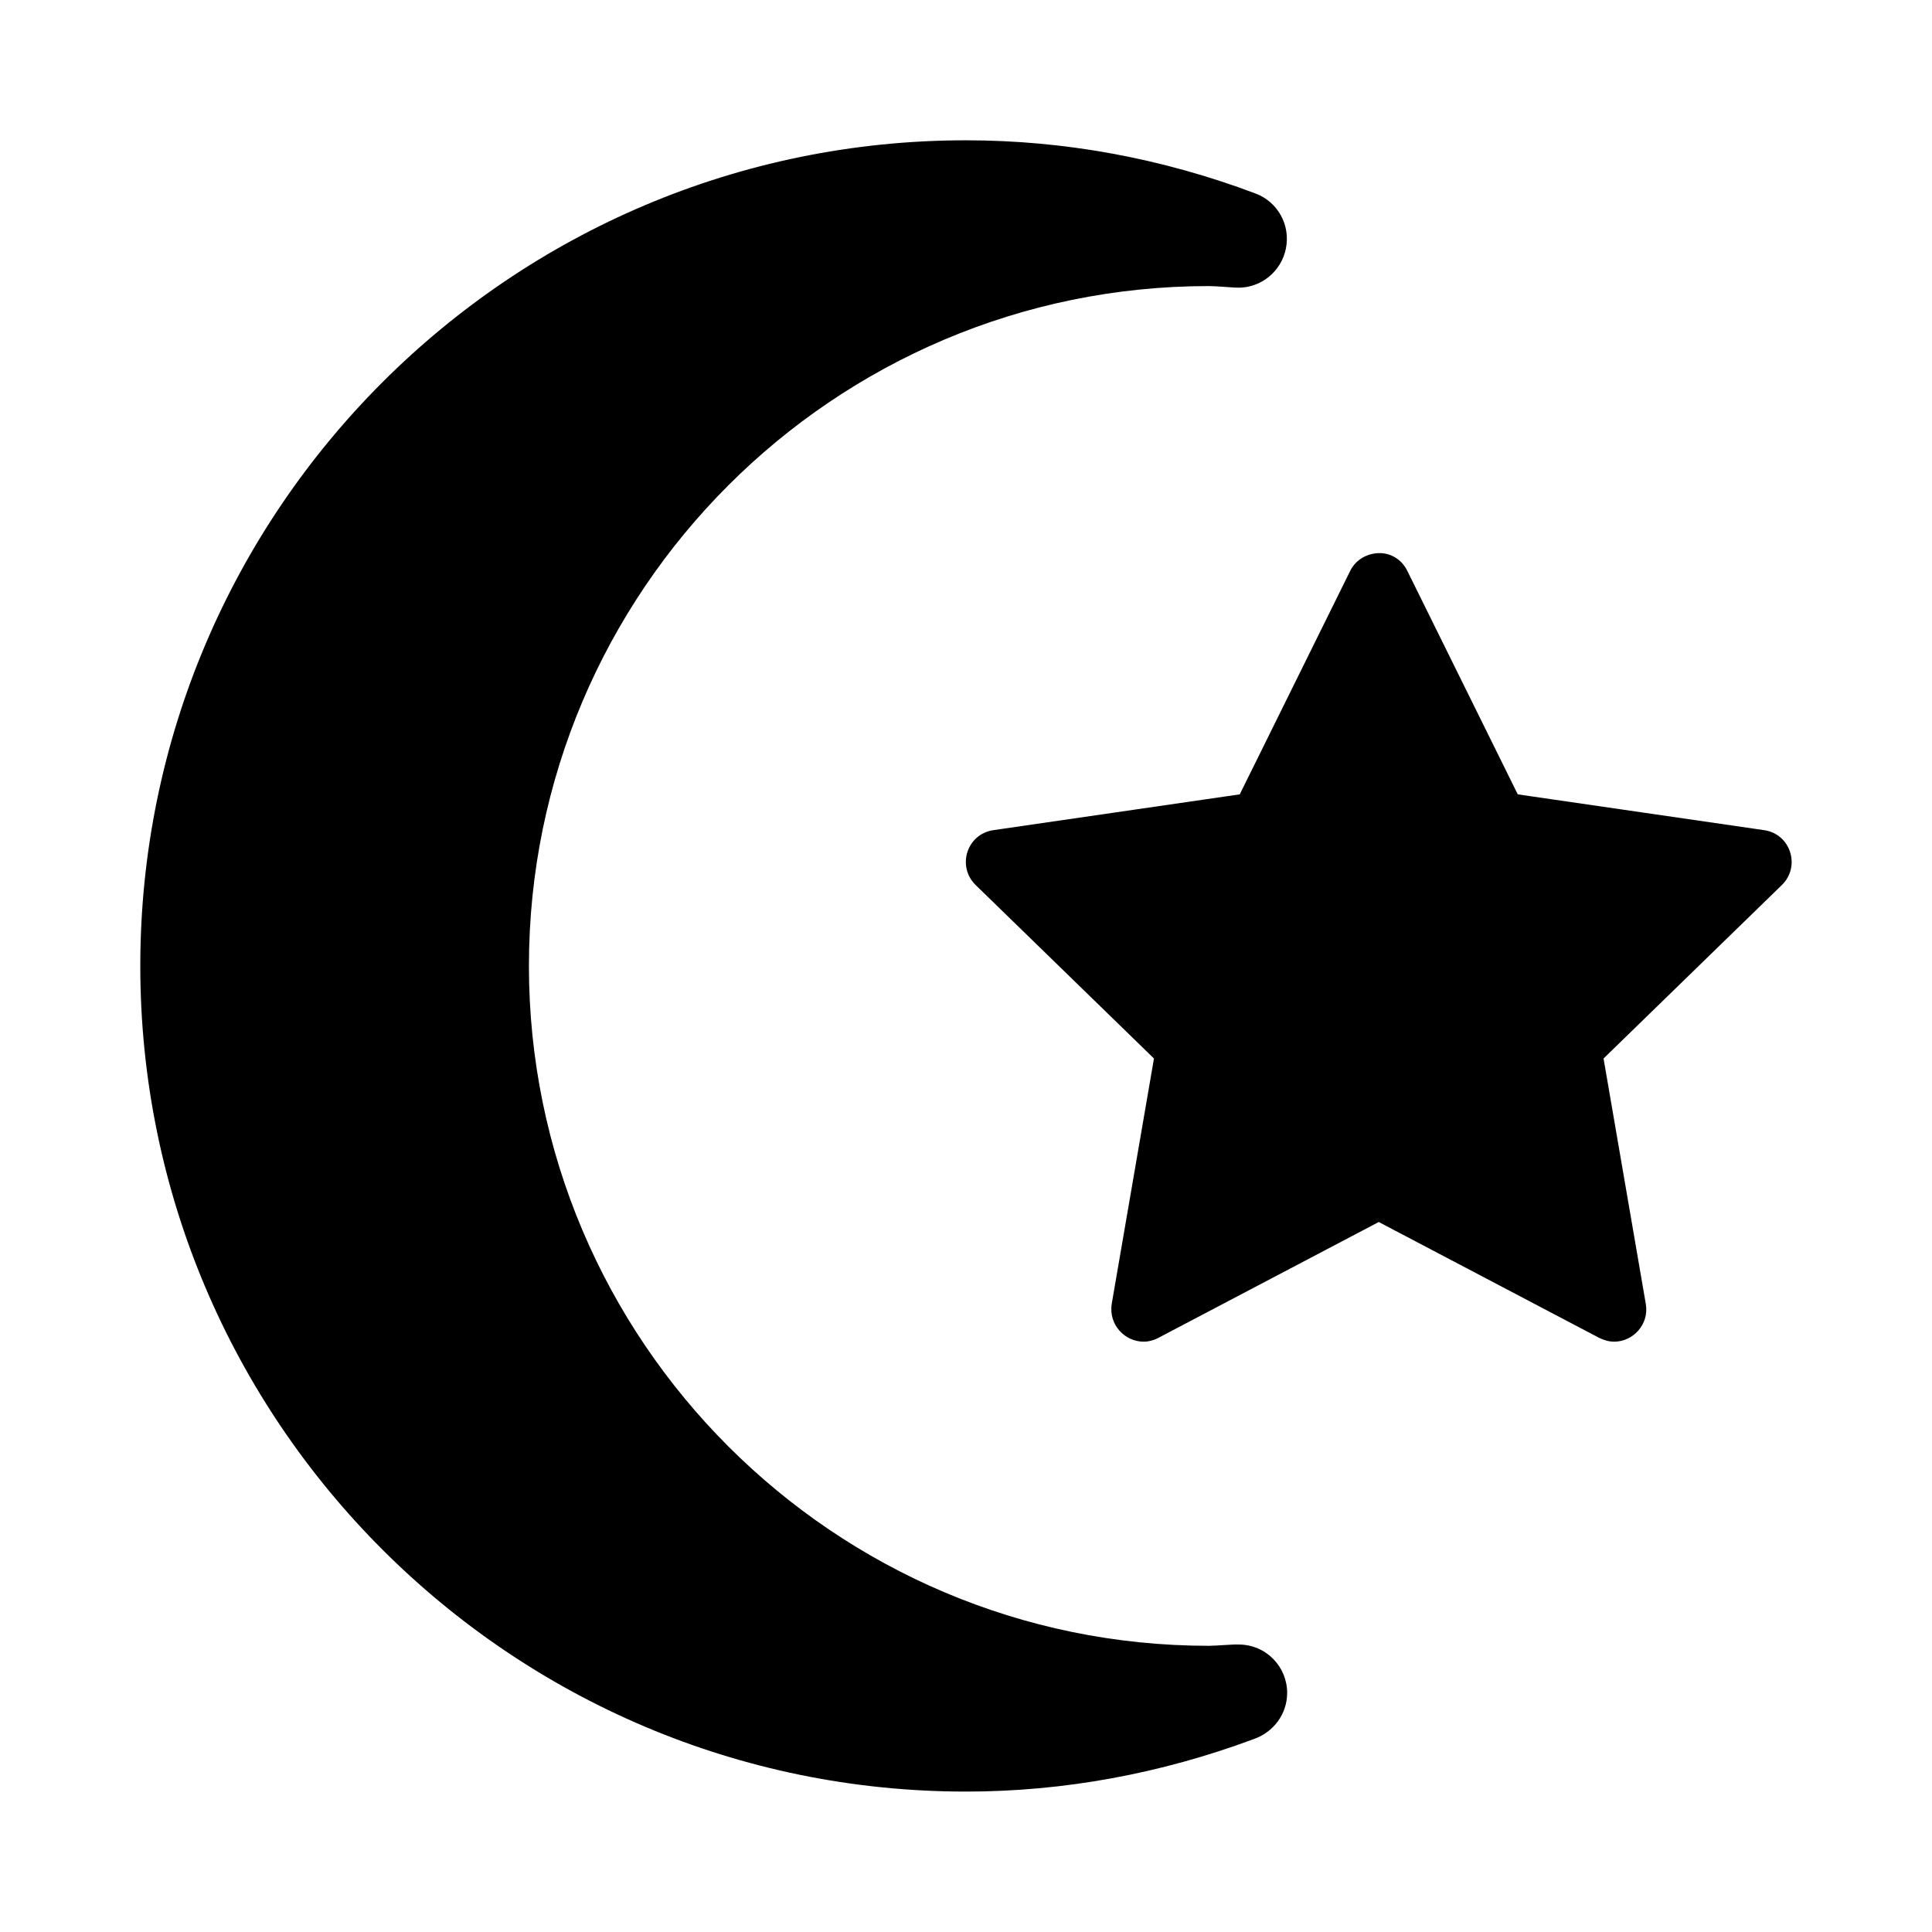 <svg xmlns="http://www.w3.org/2000/svg" width="100%" height="100%" viewBox="0 0 599.04 599.04"><path fill="currentColor" d="M384 509.9c8.7 0 15.1 7 15.1 15 0 6.6-4.3 12.2-10.3 14.3-29 10.8-59.1 16.3-89.3 16.3-141.2 0-256-114.8-256-256s114.8-256 256-256c30.4 0 60.6 5.5 89.8 16.5 6.9 2.6 10.9 9.8 9.4 17.1-1.4 7-7.6 12.1-14.7 12.1-1.5 0-6.9-0.5-9.2-0.5-116.3 0-210.8 94.6-210.8 210.8s94.6 210.8 210.8 210.8c2.3 0 7.7-0.5 9.2-0.4zM547 257.4c8.2 1.2 11.4 11.2 5.5 17l-55.3 53.8 13.1 76.1c1.1 6.4-4 11.7-9.8 11.7-1.5 0-3.1-0.4-4.7-1.2l-68.3-35.9-68.3 35.9c-1.5 0.8-3.1 1.2-4.6 1.2-5.8 0-10.9-5.2-9.9-11.7l13.1-76.1-55.3-53.8c-5.9-5.8-2.7-15.8 5.5-17l76.4-11.1 34.2-69.2c1.8-3.7 5.4-5.5 8.9-5.6s7.1 1.8 8.9 5.6l34.2 69.2z" /></svg>
